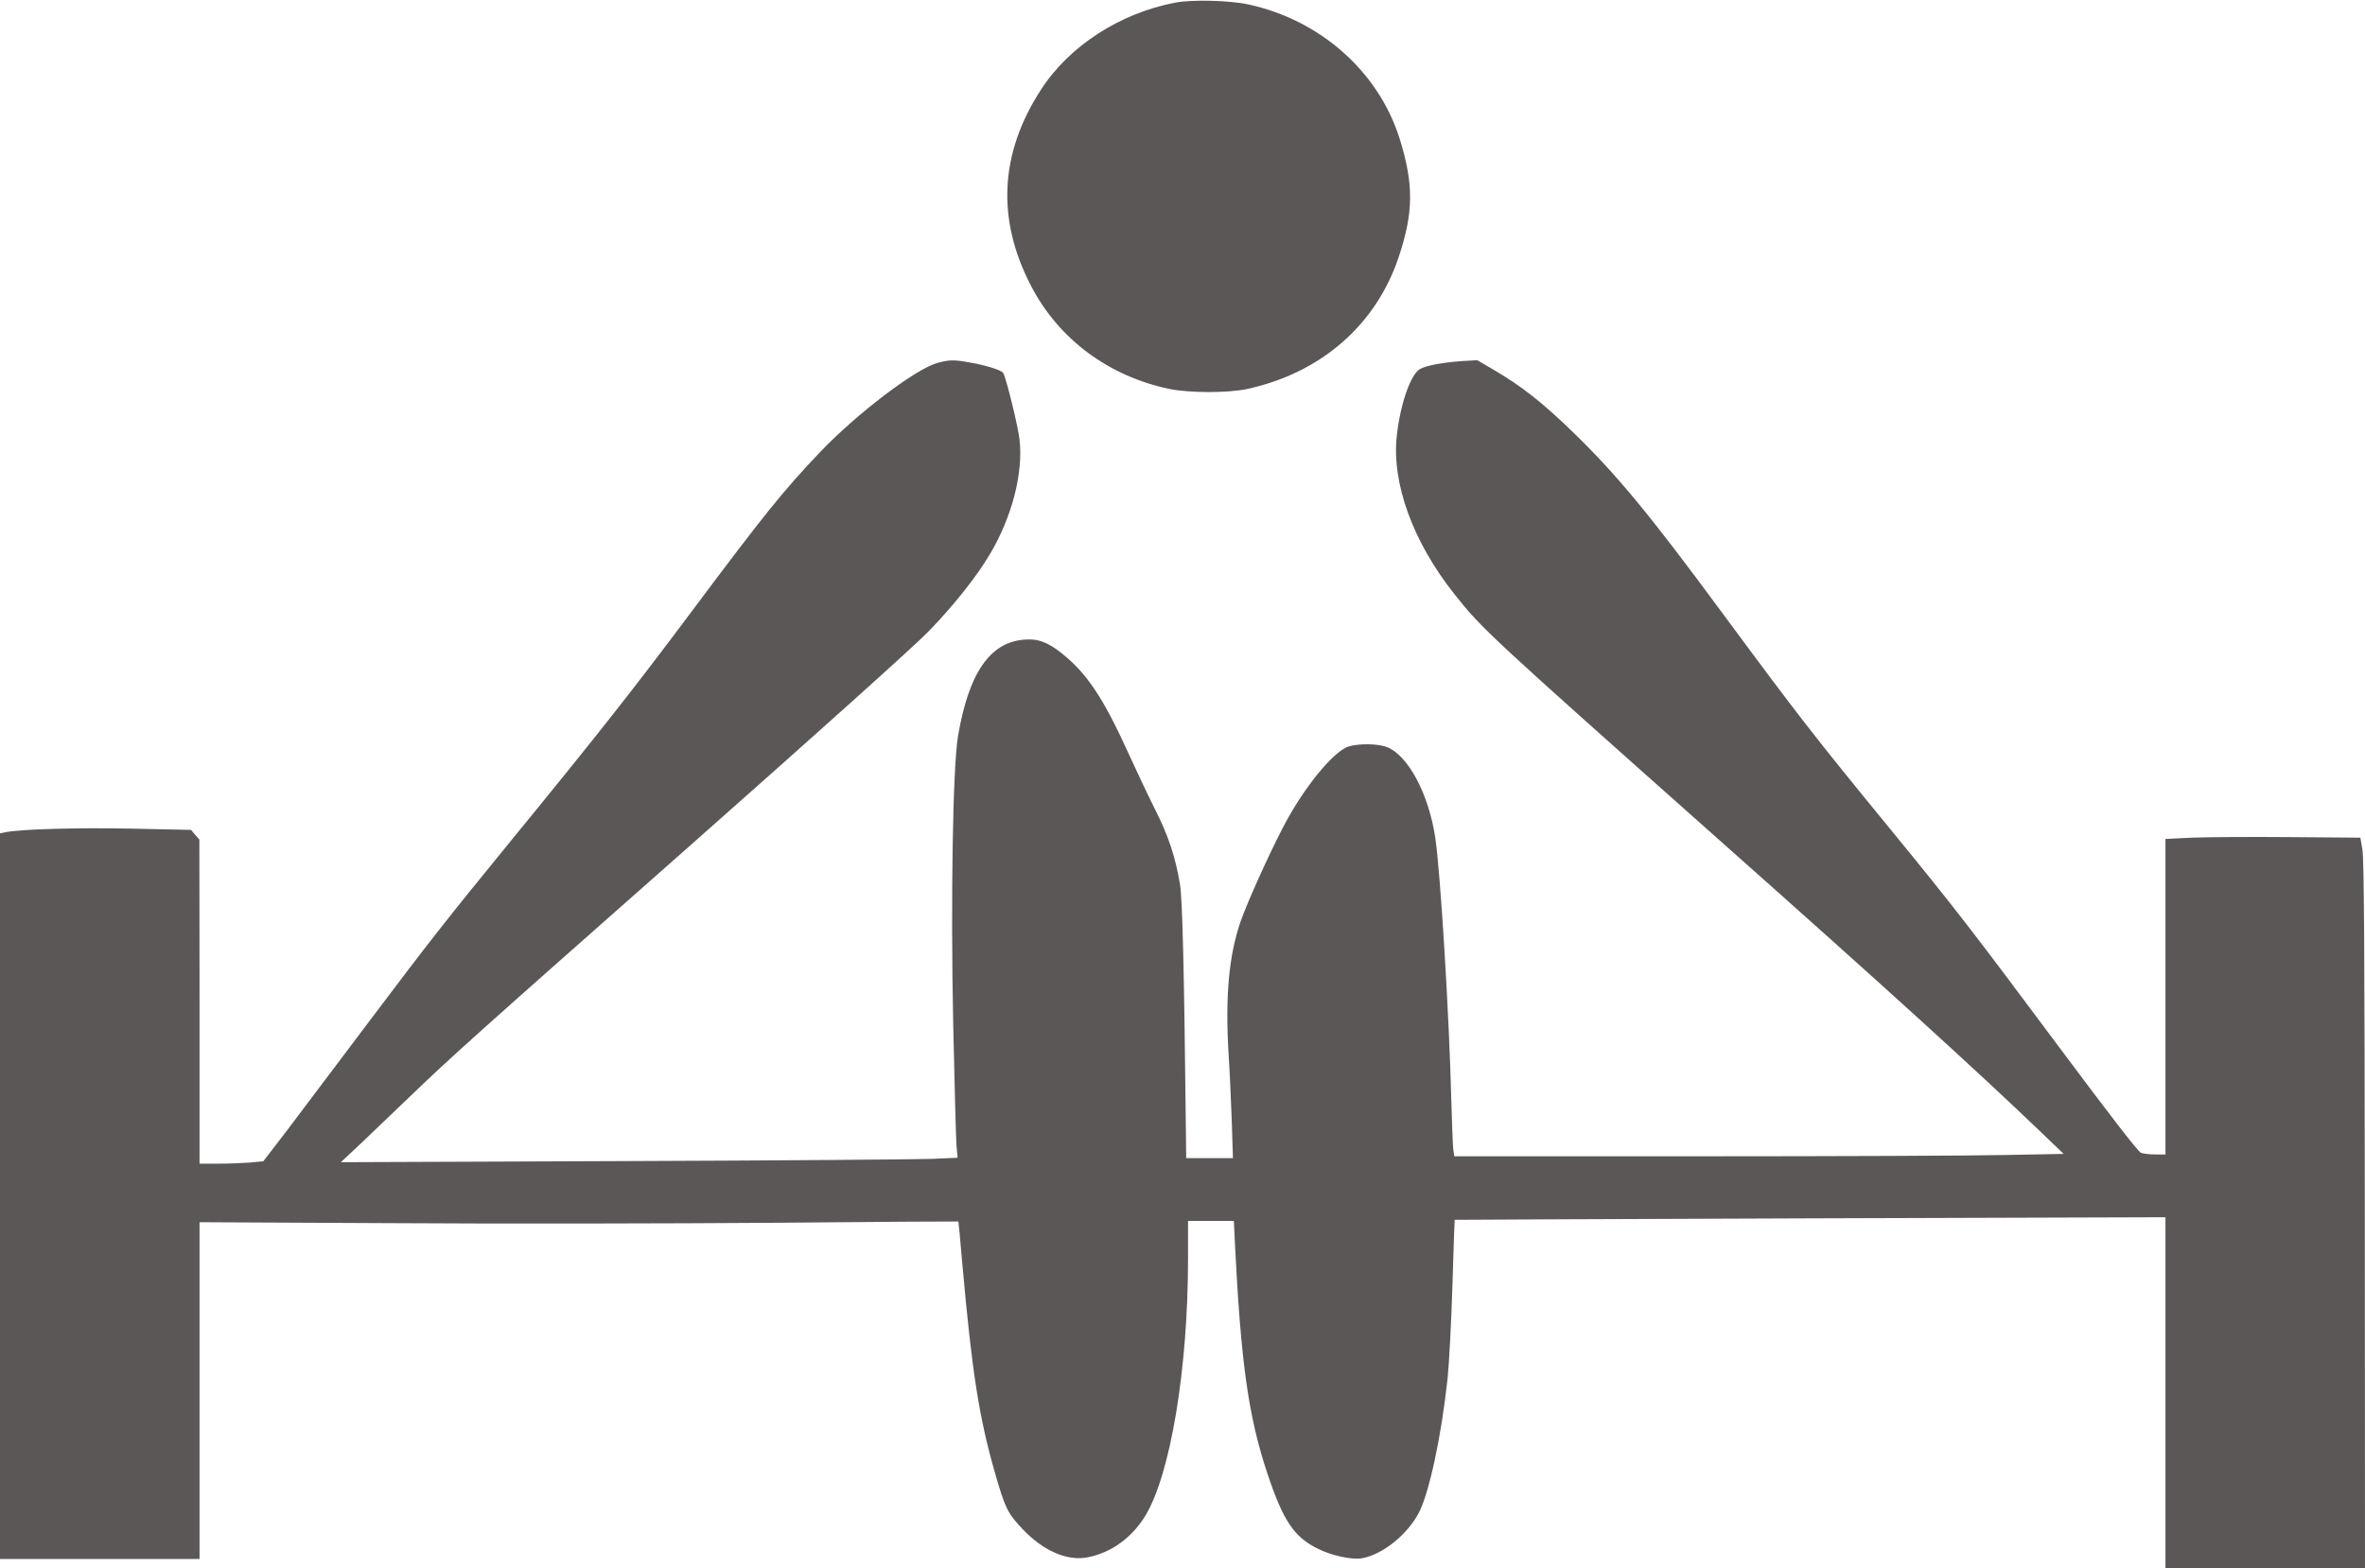 <?xml version="1.0" standalone="no"?>
<!DOCTYPE svg PUBLIC "-//W3C//DTD SVG 20010904//EN"
 "http://www.w3.org/TR/2001/REC-SVG-20010904/DTD/svg10.dtd">
<svg version="1.0" xmlns="http://www.w3.org/2000/svg"
 width="1280pt" height="849pt" viewBox="0 0 1280 849"
 preserveAspectRatio="xMidYMid meet">
<g transform="translate(0,849) scale(0.1,-0.1)"
fill="#5c5757" stroke="none">
<path d="M6362 8476 c-300 -57 -574 -234 -727 -470 -225 -345 -243 -705 -53
-1067 150 -287 419 -486 748 -555 110 -22 316 -22 420 0 399 87 697 346 820
714 81 242 82 395 5 642 -114 362 -429 642 -819 726 -100 22 -304 27 -394 10z"/>
<path d="M5073 6525 c-117 -32 -433 -272 -633 -481 -198 -208 -298 -331 -700
-869 -307 -411 -512 -671 -965 -1225 -362 -443 -446 -550 -793 -1011 -175
-233 -372 -494 -437 -580 l-120 -156 -74 -7 c-41 -3 -118 -6 -173 -6 l-98 0 0
878 -1 877 -23 26 -22 26 -325 7 c-294 6 -600 -3 -682 -20 l-27 -6 0 -1964 0
-1964 540 0 540 0 0 912 0 911 1053 -5 c578 -4 1502 -2 2052 2 550 5 1001 8
1002 7 1 -1 11 -108 22 -237 52 -580 90 -825 177 -1127 54 -188 67 -215 148
-301 113 -119 243 -175 353 -153 128 25 239 106 312 225 136 225 231 796 231
1392 l0 204 124 0 124 0 6 -127 c32 -641 73 -934 176 -1242 86 -257 144 -342
273 -406 77 -38 187 -61 240 -51 111 21 242 126 305 244 57 107 124 420 157
732 8 80 20 305 26 500 6 195 11 355 12 356 1 1 867 4 1925 8 l1922 6 0 -950
0 -950 540 0 540 0 -1 1913 c-1 1384 -4 1930 -13 1977 l-11 65 -385 3 c-212 2
-449 0 -527 -3 l-143 -7 0 -854 0 -854 -54 0 c-30 0 -66 4 -79 9 -15 6 -172
209 -432 558 -494 663 -575 767 -915 1183 -426 520 -508 626 -921 1185 -384
521 -566 742 -796 966 -176 171 -283 256 -449 353 l-79 46 -85 -5 c-106 -8
-186 -23 -223 -42 -51 -26 -108 -188 -127 -361 -29 -257 87 -576 312 -859 149
-188 178 -215 1448 -1344 874 -776 1367 -1224 1727 -1569 l122 -117 -316 -6
c-174 -4 -916 -7 -1649 -7 l-1333 0 -5 33 c-3 17 -7 137 -11 265 -11 456 -59
1243 -87 1427 -35 235 -146 444 -260 490 -49 19 -149 21 -208 4 -83 -25 -249
-229 -359 -444 -82 -159 -191 -402 -227 -505 -63 -183 -83 -405 -65 -710 7
-102 14 -272 18 -378 l6 -192 -126 0 -127 0 -1 93 c-10 929 -19 1310 -33 1392
-25 148 -63 262 -133 400 -36 72 -102 211 -147 310 -134 295 -223 429 -357
536 -78 63 -133 83 -208 76 -185 -16 -298 -182 -356 -522 -28 -167 -40 -877
-26 -1559 7 -329 15 -627 18 -661 l6 -63 -139 -6 c-77 -3 -827 -9 -1669 -12
l-1530 -6 115 108 c63 60 178 170 255 244 231 222 332 313 1530 1371 691 611
1202 1070 1281 1151 134 138 258 294 330 415 121 202 183 443 162 623 -8 72
-71 329 -88 360 -9 17 -102 45 -195 60 -77 13 -98 12 -162 -5z"/>
</g>
</svg>
